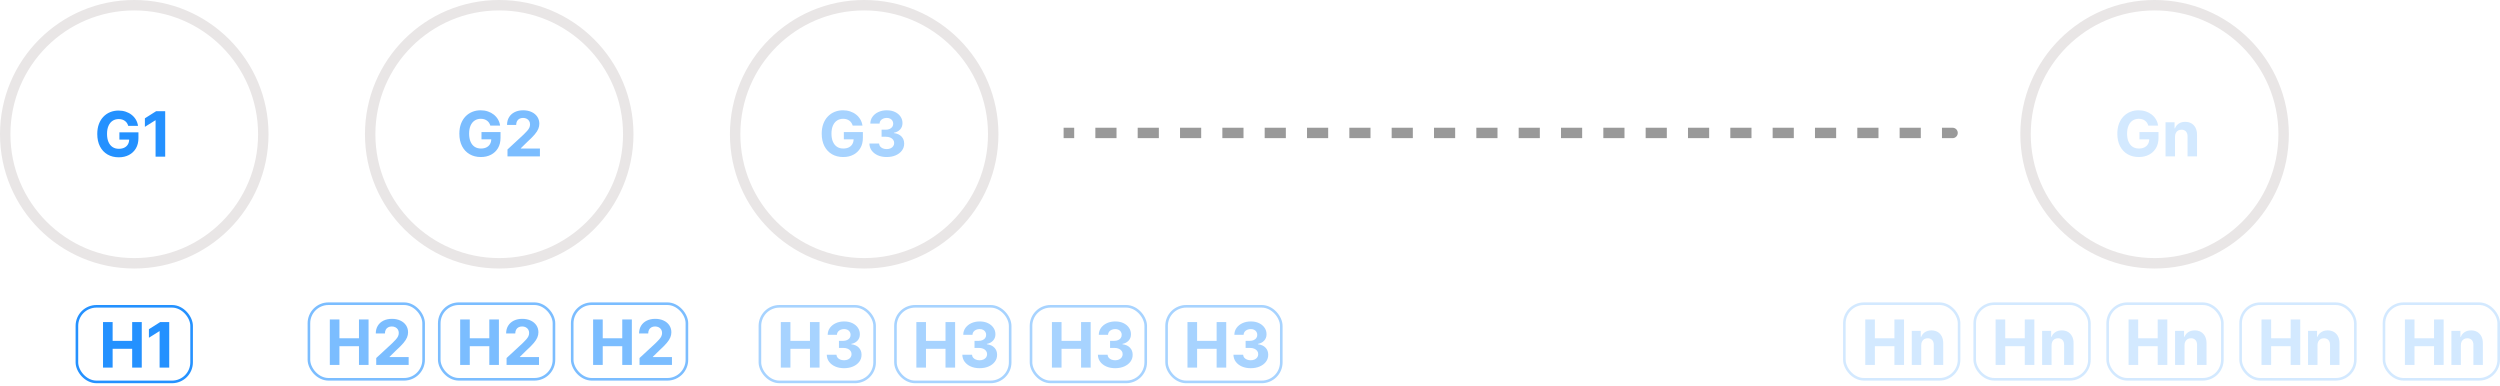 <svg width="959" height="148" viewBox="0 0 959 148" fill="none" xmlns="http://www.w3.org/2000/svg">
<circle cx="51.5" cy="51.5" r="49.5" stroke="#E9E6E6" stroke-width="4"/>
<path d="M49.194 48.291C49.075 47.876 48.907 47.509 48.691 47.191C48.475 46.867 48.211 46.595 47.898 46.373C47.592 46.146 47.239 45.972 46.842 45.853C46.45 45.734 46.015 45.674 45.538 45.674C44.646 45.674 43.862 45.896 43.185 46.339C42.515 46.782 41.992 47.427 41.617 48.273C41.242 49.114 41.055 50.143 41.055 51.359C41.055 52.575 41.239 53.609 41.609 54.461C41.978 55.313 42.501 55.964 43.177 56.413C43.853 56.856 44.651 57.078 45.572 57.078C46.407 57.078 47.12 56.93 47.711 56.634C48.308 56.333 48.762 55.91 49.075 55.364C49.393 54.819 49.552 54.174 49.552 53.43L50.302 53.541H45.802V50.762H53.106V52.961C53.106 54.495 52.782 55.813 52.134 56.916C51.487 58.012 50.595 58.859 49.458 59.455C48.322 60.046 47.021 60.342 45.555 60.342C43.918 60.342 42.481 59.981 41.242 59.259C40.004 58.532 39.038 57.501 38.345 56.166C37.657 54.825 37.313 53.234 37.313 51.393C37.313 49.978 37.518 48.717 37.927 47.609C38.342 46.495 38.921 45.552 39.666 44.779C40.41 44.007 41.276 43.418 42.265 43.015C43.254 42.612 44.325 42.41 45.478 42.41C46.467 42.41 47.387 42.555 48.239 42.845C49.092 43.129 49.847 43.532 50.507 44.055C51.171 44.578 51.714 45.2 52.134 45.921C52.555 46.637 52.825 47.427 52.944 48.291H49.194ZM63.369 42.648V60.103H59.679V46.151H59.577L55.58 48.657V45.384L59.901 42.648H63.369Z" fill="#2491FF"/>
<circle cx="191.5" cy="51.5" r="49.5" stroke="#E9E6E6" stroke-width="4"/>
<path d="M188.091 48.188C187.972 47.773 187.804 47.406 187.588 47.088C187.372 46.764 187.108 46.492 186.795 46.27C186.489 46.043 186.136 45.869 185.739 45.75C185.347 45.631 184.912 45.571 184.435 45.571C183.543 45.571 182.759 45.793 182.082 46.236C181.412 46.679 180.889 47.324 180.514 48.17C180.139 49.011 179.952 50.04 179.952 51.256C179.952 52.472 180.136 53.506 180.506 54.358C180.875 55.21 181.398 55.861 182.074 56.31C182.75 56.753 183.548 56.974 184.469 56.974C185.304 56.974 186.017 56.827 186.608 56.531C187.205 56.23 187.659 55.807 187.972 55.261C188.29 54.716 188.449 54.071 188.449 53.327L189.199 53.438H184.699V50.659H192.003V52.858C192.003 54.392 191.679 55.71 191.031 56.812C190.384 57.909 189.491 58.756 188.355 59.352C187.219 59.943 185.918 60.239 184.452 60.239C182.815 60.239 181.378 59.878 180.139 59.156C178.901 58.429 177.935 57.398 177.241 56.062C176.554 54.722 176.21 53.131 176.21 51.29C176.21 49.875 176.415 48.614 176.824 47.506C177.239 46.392 177.818 45.449 178.562 44.676C179.307 43.903 180.173 43.315 181.162 42.912C182.151 42.508 183.222 42.307 184.375 42.307C185.364 42.307 186.284 42.452 187.136 42.742C187.989 43.026 188.744 43.429 189.403 43.952C190.068 44.474 190.611 45.097 191.031 45.818C191.452 46.534 191.722 47.324 191.841 48.188H188.091ZM194.673 60V57.341L200.886 51.588C201.414 51.077 201.857 50.617 202.215 50.207C202.579 49.798 202.854 49.398 203.042 49.006C203.229 48.608 203.323 48.179 203.323 47.719C203.323 47.207 203.207 46.767 202.974 46.398C202.741 46.023 202.423 45.736 202.019 45.537C201.616 45.332 201.158 45.23 200.647 45.23C200.113 45.23 199.647 45.338 199.249 45.554C198.852 45.77 198.545 46.08 198.329 46.483C198.113 46.886 198.005 47.367 198.005 47.923H194.502C194.502 46.781 194.761 45.79 195.278 44.949C195.795 44.108 196.519 43.457 197.451 42.997C198.383 42.537 199.457 42.307 200.673 42.307C201.923 42.307 203.011 42.528 203.937 42.972C204.869 43.409 205.593 44.017 206.11 44.795C206.627 45.574 206.886 46.466 206.886 47.472C206.886 48.131 206.755 48.781 206.494 49.423C206.238 50.065 205.781 50.778 205.121 51.562C204.462 52.341 203.533 53.276 202.335 54.367L199.786 56.864V56.983H207.116V60H194.673Z" fill="#2491FF" fill-opacity="0.6"/>
<circle cx="331.5" cy="51.5" r="49.5" stroke="#E9E6E6" stroke-width="4"/>
<path d="M327.091 48.188C326.972 47.773 326.804 47.406 326.588 47.088C326.372 46.764 326.108 46.492 325.795 46.27C325.489 46.043 325.136 45.869 324.739 45.75C324.347 45.631 323.912 45.571 323.435 45.571C322.543 45.571 321.759 45.793 321.082 46.236C320.412 46.679 319.889 47.324 319.514 48.17C319.139 49.011 318.952 50.04 318.952 51.256C318.952 52.472 319.136 53.506 319.506 54.358C319.875 55.21 320.398 55.861 321.074 56.31C321.75 56.753 322.548 56.974 323.469 56.974C324.304 56.974 325.017 56.827 325.608 56.531C326.205 56.23 326.659 55.807 326.972 55.261C327.29 54.716 327.449 54.071 327.449 53.327L328.199 53.438H323.699V50.659H331.003V52.858C331.003 54.392 330.679 55.71 330.031 56.812C329.384 57.909 328.491 58.756 327.355 59.352C326.219 59.943 324.918 60.239 323.452 60.239C321.815 60.239 320.378 59.878 319.139 59.156C317.901 58.429 316.935 57.398 316.241 56.062C315.554 54.722 315.21 53.131 315.21 51.29C315.21 49.875 315.415 48.614 315.824 47.506C316.239 46.392 316.818 45.449 317.562 44.676C318.307 43.903 319.173 43.315 320.162 42.912C321.151 42.508 322.222 42.307 323.375 42.307C324.364 42.307 325.284 42.452 326.136 42.742C326.989 43.026 327.744 43.429 328.403 43.952C329.068 44.474 329.611 45.097 330.031 45.818C330.452 46.534 330.722 47.324 330.841 48.188H327.091ZM340.124 60.239C338.852 60.239 337.718 60.02 336.724 59.582C335.735 59.139 334.954 58.531 334.38 57.758C333.812 56.98 333.519 56.082 333.502 55.065H337.218C337.241 55.492 337.38 55.867 337.636 56.19C337.897 56.508 338.244 56.756 338.675 56.932C339.107 57.108 339.593 57.196 340.133 57.196C340.695 57.196 341.192 57.097 341.624 56.898C342.056 56.699 342.394 56.423 342.638 56.071C342.883 55.719 343.005 55.312 343.005 54.852C343.005 54.386 342.874 53.974 342.613 53.617C342.357 53.253 341.988 52.969 341.505 52.764C341.028 52.56 340.46 52.457 339.8 52.457H338.173V49.747H339.8C340.357 49.747 340.849 49.651 341.275 49.457C341.707 49.264 342.042 48.997 342.281 48.656C342.519 48.31 342.638 47.906 342.638 47.446C342.638 47.008 342.533 46.625 342.323 46.295C342.119 45.96 341.829 45.699 341.454 45.511C341.085 45.324 340.653 45.23 340.158 45.23C339.658 45.23 339.201 45.321 338.786 45.503C338.371 45.679 338.039 45.932 337.789 46.261C337.539 46.591 337.406 46.977 337.388 47.42H333.852C333.869 46.415 334.156 45.528 334.712 44.761C335.269 43.994 336.019 43.395 336.962 42.963C337.911 42.526 338.982 42.307 340.175 42.307C341.38 42.307 342.434 42.526 343.337 42.963C344.241 43.401 344.942 43.992 345.442 44.736C345.948 45.474 346.198 46.304 346.192 47.224C346.198 48.202 345.894 49.017 345.281 49.67C344.673 50.324 343.88 50.739 342.903 50.915V51.051C344.187 51.216 345.164 51.662 345.835 52.389C346.511 53.111 346.846 54.014 346.84 55.099C346.846 56.094 346.559 56.977 345.979 57.75C345.406 58.523 344.613 59.131 343.602 59.574C342.59 60.017 341.431 60.239 340.124 60.239Z" fill="#2491FF" fill-opacity="0.4"/>
<circle cx="826.5" cy="51.5" r="49.5" stroke="#E9E6E6" stroke-width="4"/>
<path d="M824.091 48.188C823.972 47.773 823.804 47.406 823.588 47.088C823.372 46.764 823.108 46.492 822.795 46.27C822.489 46.043 822.136 45.869 821.739 45.75C821.347 45.631 820.912 45.571 820.435 45.571C819.543 45.571 818.759 45.793 818.082 46.236C817.412 46.679 816.889 47.324 816.514 48.17C816.139 49.011 815.952 50.04 815.952 51.256C815.952 52.472 816.136 53.506 816.506 54.358C816.875 55.21 817.398 55.861 818.074 56.31C818.75 56.753 819.548 56.974 820.469 56.974C821.304 56.974 822.017 56.827 822.608 56.531C823.205 56.23 823.659 55.807 823.972 55.261C824.29 54.716 824.449 54.071 824.449 53.327L825.199 53.438H820.699V50.659H828.003V52.858C828.003 54.392 827.679 55.71 827.031 56.812C826.384 57.909 825.491 58.756 824.355 59.352C823.219 59.943 821.918 60.239 820.452 60.239C818.815 60.239 817.378 59.878 816.139 59.156C814.901 58.429 813.935 57.398 813.241 56.062C812.554 54.722 812.21 53.131 812.21 51.29C812.21 49.875 812.415 48.614 812.824 47.506C813.239 46.392 813.818 45.449 814.562 44.676C815.307 43.903 816.173 43.315 817.162 42.912C818.151 42.508 819.222 42.307 820.375 42.307C821.364 42.307 822.284 42.452 823.136 42.742C823.989 43.026 824.744 43.429 825.403 43.952C826.068 44.474 826.611 45.097 827.031 45.818C827.452 46.534 827.722 47.324 827.841 48.188H824.091ZM834.337 52.432V60H830.707V46.909H834.167V49.219H834.32C834.61 48.457 835.096 47.855 835.778 47.412C836.46 46.963 837.286 46.739 838.258 46.739C839.167 46.739 839.96 46.938 840.636 47.335C841.312 47.733 841.837 48.301 842.212 49.04C842.587 49.773 842.775 50.648 842.775 51.665V60H839.144V52.312C839.15 51.511 838.945 50.886 838.531 50.438C838.116 49.983 837.545 49.756 836.817 49.756C836.329 49.756 835.897 49.861 835.522 50.071C835.153 50.281 834.863 50.588 834.653 50.992C834.448 51.389 834.343 51.869 834.337 52.432Z" fill="#2491FF" fill-opacity="0.2"/>
<path d="M749 53C750.105 53 751 52.105 751 51C751 49.895 750.105 49 749 49L749 53ZM408 53L412.06 53L412.06 49L408 49L408 53ZM420.179 53L428.298 53L428.298 49L420.179 49L420.179 53ZM436.417 53L444.536 53L444.536 49L436.417 49L436.417 53ZM452.655 53L460.774 53L460.774 49L452.655 49L452.655 53ZM468.893 53L477.012 53L477.012 49L468.893 49L468.893 53ZM485.131 53L493.25 53L493.25 49L485.131 49L485.131 53ZM501.369 53L509.488 53L509.488 49L501.369 49L501.369 53ZM517.607 53L525.726 53L525.726 49L517.607 49L517.607 53ZM533.845 53L541.964 53L541.964 49L533.845 49L533.845 53ZM550.083 53L558.202 53L558.202 49L550.083 49L550.083 53ZM566.321 53L574.44 53L574.44 49L566.321 49L566.321 53ZM582.56 53L590.679 53L590.679 49L582.56 49L582.56 53ZM598.798 53L606.917 53L606.917 49L598.798 49L598.798 53ZM615.036 53L623.155 53L623.155 49L615.036 49L615.036 53ZM631.274 53L639.393 53L639.393 49L631.274 49L631.274 53ZM647.512 53L655.631 53L655.631 49L647.512 49L647.512 53ZM663.75 53L671.869 53L671.869 49L663.75 49L663.75 53ZM679.988 53L688.107 53L688.107 49L679.988 49L679.988 53ZM696.226 53L704.345 53L704.345 49L696.226 49L696.226 53ZM712.464 53L720.583 53L720.583 49L712.464 49L712.464 53ZM728.702 53L736.821 53L736.821 49L728.702 49L728.702 53ZM744.941 53L749 53L749 49L744.941 49L744.941 53Z" fill="black" fill-opacity="0.4"/>
<path d="M39.517 141V123.545H43.207V130.747H50.699V123.545H54.381V141H50.699V133.79H43.207V141H39.517ZM64.915 123.545V141H61.224V127.048H61.122L57.125 129.554V126.281L61.446 123.545H64.915Z" fill="#2491FF"/>
<rect x="29.5" y="117.5" width="44" height="29" rx="7.5" stroke="#2491FF"/>
<path d="M126.517 140V122.545H130.207V129.747H137.699V122.545H141.381V140H137.699V132.79H130.207V140H126.517ZM144.321 140V137.341L150.534 131.588C151.063 131.077 151.506 130.616 151.864 130.207C152.227 129.798 152.503 129.398 152.69 129.006C152.878 128.608 152.972 128.179 152.972 127.719C152.972 127.207 152.855 126.767 152.622 126.398C152.389 126.023 152.071 125.736 151.668 125.537C151.264 125.332 150.807 125.23 150.295 125.23C149.761 125.23 149.295 125.338 148.898 125.554C148.5 125.77 148.193 126.08 147.977 126.483C147.761 126.886 147.653 127.366 147.653 127.923H144.151C144.151 126.781 144.409 125.79 144.926 124.949C145.443 124.108 146.168 123.457 147.099 122.997C148.031 122.537 149.105 122.307 150.321 122.307C151.571 122.307 152.659 122.528 153.585 122.972C154.517 123.409 155.241 124.017 155.759 124.795C156.276 125.574 156.534 126.466 156.534 127.472C156.534 128.131 156.403 128.781 156.142 129.423C155.886 130.065 155.429 130.778 154.77 131.562C154.111 132.341 153.182 133.276 151.983 134.366L149.435 136.864V136.983H156.764V140H144.321Z" fill="#2491FF" fill-opacity="0.6"/>
<rect x="118.5" y="116.5" width="44" height="29" rx="7.5" stroke="#2491FF" stroke-opacity="0.6"/>
<path d="M299.517 141V123.545H303.207V130.747H310.699V123.545H314.381V141H310.699V133.79H303.207V141H299.517ZM323.773 141.239C322.5 141.239 321.366 141.02 320.372 140.582C319.384 140.139 318.602 139.531 318.028 138.759C317.46 137.98 317.168 137.082 317.151 136.065H320.866C320.889 136.491 321.028 136.866 321.284 137.19C321.545 137.509 321.892 137.756 322.324 137.932C322.756 138.108 323.241 138.196 323.781 138.196C324.344 138.196 324.841 138.097 325.273 137.898C325.705 137.699 326.043 137.423 326.287 137.071C326.531 136.719 326.653 136.312 326.653 135.852C326.653 135.386 326.523 134.974 326.261 134.616C326.006 134.253 325.636 133.969 325.153 133.764C324.676 133.56 324.108 133.457 323.449 133.457H321.821V130.747H323.449C324.006 130.747 324.497 130.651 324.923 130.457C325.355 130.264 325.69 129.997 325.929 129.656C326.168 129.31 326.287 128.906 326.287 128.446C326.287 128.009 326.182 127.625 325.972 127.295C325.767 126.96 325.477 126.699 325.102 126.511C324.733 126.324 324.301 126.23 323.807 126.23C323.307 126.23 322.849 126.321 322.435 126.503C322.02 126.679 321.688 126.932 321.438 127.261C321.188 127.591 321.054 127.977 321.037 128.42H317.5C317.517 127.415 317.804 126.528 318.361 125.761C318.918 124.994 319.668 124.395 320.611 123.963C321.56 123.526 322.631 123.307 323.824 123.307C325.028 123.307 326.082 123.526 326.986 123.963C327.889 124.401 328.591 124.991 329.091 125.736C329.597 126.474 329.847 127.304 329.841 128.224C329.847 129.202 329.543 130.017 328.929 130.67C328.321 131.324 327.528 131.739 326.551 131.915V132.051C327.835 132.216 328.813 132.662 329.483 133.389C330.159 134.111 330.494 135.014 330.489 136.099C330.494 137.094 330.207 137.977 329.628 138.75C329.054 139.523 328.261 140.131 327.25 140.574C326.239 141.017 325.08 141.239 323.773 141.239Z" fill="#2491FF" fill-opacity="0.4"/>
<rect x="291.5" y="117.5" width="44" height="29" rx="7.5" stroke="#2491FF" stroke-opacity="0.4"/>
<path d="M715.517 140V122.545H719.207V129.747H726.699V122.545H730.381V140H726.699V132.79H719.207V140H715.517ZM736.986 132.432V140H733.355V126.909H736.815V129.219H736.969C737.259 128.457 737.744 127.855 738.426 127.412C739.108 126.963 739.935 126.739 740.906 126.739C741.815 126.739 742.608 126.938 743.284 127.335C743.96 127.733 744.486 128.301 744.861 129.04C745.236 129.773 745.423 130.648 745.423 131.665V140H741.793V132.312C741.798 131.511 741.594 130.886 741.179 130.438C740.764 129.983 740.193 129.756 739.466 129.756C738.977 129.756 738.545 129.861 738.17 130.071C737.801 130.281 737.511 130.588 737.301 130.991C737.097 131.389 736.991 131.869 736.986 132.432Z" fill="#2491FF" fill-opacity="0.2"/>
<rect x="707.5" y="116.5" width="44" height="29" rx="7.5" stroke="#2491FF" stroke-opacity="0.2"/>
<path d="M176.517 140V122.545H180.207V129.747H187.699V122.545H191.381V140H187.699V132.79H180.207V140H176.517ZM194.321 140V137.341L200.534 131.588C201.063 131.077 201.506 130.616 201.864 130.207C202.227 129.798 202.503 129.398 202.69 129.006C202.878 128.608 202.972 128.179 202.972 127.719C202.972 127.207 202.855 126.767 202.622 126.398C202.389 126.023 202.071 125.736 201.668 125.537C201.264 125.332 200.807 125.23 200.295 125.23C199.761 125.23 199.295 125.338 198.898 125.554C198.5 125.77 198.193 126.08 197.977 126.483C197.761 126.886 197.653 127.366 197.653 127.923H194.151C194.151 126.781 194.409 125.79 194.926 124.949C195.443 124.108 196.168 123.457 197.099 122.997C198.031 122.537 199.105 122.307 200.321 122.307C201.571 122.307 202.659 122.528 203.585 122.972C204.517 123.409 205.241 124.017 205.759 124.795C206.276 125.574 206.534 126.466 206.534 127.472C206.534 128.131 206.403 128.781 206.142 129.423C205.886 130.065 205.429 130.778 204.77 131.562C204.111 132.341 203.182 133.276 201.983 134.366L199.435 136.864V136.983H206.764V140H194.321Z" fill="#2491FF" fill-opacity="0.6"/>
<rect x="168.5" y="116.5" width="44" height="29" rx="7.5" stroke="#2491FF" stroke-opacity="0.6"/>
<path d="M351.517 141V123.545H355.207V130.747H362.699V123.545H366.381V141H362.699V133.79H355.207V141H351.517ZM375.773 141.239C374.5 141.239 373.366 141.02 372.372 140.582C371.384 140.139 370.602 139.531 370.028 138.759C369.46 137.98 369.168 137.082 369.151 136.065H372.866C372.889 136.491 373.028 136.866 373.284 137.19C373.545 137.509 373.892 137.756 374.324 137.932C374.756 138.108 375.241 138.196 375.781 138.196C376.344 138.196 376.841 138.097 377.273 137.898C377.705 137.699 378.043 137.423 378.287 137.071C378.531 136.719 378.653 136.312 378.653 135.852C378.653 135.386 378.523 134.974 378.261 134.616C378.006 134.253 377.636 133.969 377.153 133.764C376.676 133.56 376.108 133.457 375.449 133.457H373.821V130.747H375.449C376.006 130.747 376.497 130.651 376.923 130.457C377.355 130.264 377.69 129.997 377.929 129.656C378.168 129.31 378.287 128.906 378.287 128.446C378.287 128.009 378.182 127.625 377.972 127.295C377.767 126.96 377.477 126.699 377.102 126.511C376.733 126.324 376.301 126.23 375.807 126.23C375.307 126.23 374.849 126.321 374.435 126.503C374.02 126.679 373.688 126.932 373.438 127.261C373.188 127.591 373.054 127.977 373.037 128.42H369.5C369.517 127.415 369.804 126.528 370.361 125.761C370.918 124.994 371.668 124.395 372.611 123.963C373.56 123.526 374.631 123.307 375.824 123.307C377.028 123.307 378.082 123.526 378.986 123.963C379.889 124.401 380.591 124.991 381.091 125.736C381.597 126.474 381.847 127.304 381.841 128.224C381.847 129.202 381.543 130.017 380.929 130.67C380.321 131.324 379.528 131.739 378.551 131.915V132.051C379.835 132.216 380.813 132.662 381.483 133.389C382.159 134.111 382.494 135.014 382.489 136.099C382.494 137.094 382.207 137.977 381.628 138.75C381.054 139.523 380.261 140.131 379.25 140.574C378.239 141.017 377.08 141.239 375.773 141.239Z" fill="#2491FF" fill-opacity="0.4"/>
<rect x="343.5" y="117.5" width="44" height="29" rx="7.5" stroke="#2491FF" stroke-opacity="0.4"/>
<path d="M765.517 140V122.545H769.207V129.747H776.699V122.545H780.381V140H776.699V132.79H769.207V140H765.517ZM786.986 132.432V140H783.355V126.909H786.815V129.219H786.969C787.259 128.457 787.744 127.855 788.426 127.412C789.108 126.963 789.935 126.739 790.906 126.739C791.815 126.739 792.608 126.938 793.284 127.335C793.96 127.733 794.486 128.301 794.861 129.04C795.236 129.773 795.423 130.648 795.423 131.665V140H791.793V132.312C791.798 131.511 791.594 130.886 791.179 130.438C790.764 129.983 790.193 129.756 789.466 129.756C788.977 129.756 788.545 129.861 788.17 130.071C787.801 130.281 787.511 130.588 787.301 130.991C787.097 131.389 786.991 131.869 786.986 132.432Z" fill="#2491FF" fill-opacity="0.2"/>
<rect x="757.5" y="116.5" width="44" height="29" rx="7.5" stroke="#2491FF" stroke-opacity="0.2"/>
<path d="M227.517 140V122.545H231.207V129.747H238.699V122.545H242.381V140H238.699V132.79H231.207V140H227.517ZM245.321 140V137.341L251.534 131.588C252.063 131.077 252.506 130.616 252.864 130.207C253.227 129.798 253.503 129.398 253.69 129.006C253.878 128.608 253.972 128.179 253.972 127.719C253.972 127.207 253.855 126.767 253.622 126.398C253.389 126.023 253.071 125.736 252.668 125.537C252.264 125.332 251.807 125.23 251.295 125.23C250.761 125.23 250.295 125.338 249.898 125.554C249.5 125.77 249.193 126.08 248.977 126.483C248.761 126.886 248.653 127.366 248.653 127.923H245.151C245.151 126.781 245.409 125.79 245.926 124.949C246.443 124.108 247.168 123.457 248.099 122.997C249.031 122.537 250.105 122.307 251.321 122.307C252.571 122.307 253.659 122.528 254.585 122.972C255.517 123.409 256.241 124.017 256.759 124.795C257.276 125.574 257.534 126.466 257.534 127.472C257.534 128.131 257.403 128.781 257.142 129.423C256.886 130.065 256.429 130.778 255.77 131.562C255.111 132.341 254.182 133.276 252.983 134.366L250.435 136.864V136.983H257.764V140H245.321Z" fill="#2491FF" fill-opacity="0.6"/>
<rect x="219.5" y="116.5" width="44" height="29" rx="7.5" stroke="#2491FF" stroke-opacity="0.6"/>
<path d="M403.517 141V123.545H407.207V130.747H414.699V123.545H418.381V141H414.699V133.79H407.207V141H403.517ZM427.773 141.239C426.5 141.239 425.366 141.02 424.372 140.582C423.384 140.139 422.602 139.531 422.028 138.759C421.46 137.98 421.168 137.082 421.151 136.065H424.866C424.889 136.491 425.028 136.866 425.284 137.19C425.545 137.509 425.892 137.756 426.324 137.932C426.756 138.108 427.241 138.196 427.781 138.196C428.344 138.196 428.841 138.097 429.273 137.898C429.705 137.699 430.043 137.423 430.287 137.071C430.531 136.719 430.653 136.312 430.653 135.852C430.653 135.386 430.523 134.974 430.261 134.616C430.006 134.253 429.636 133.969 429.153 133.764C428.676 133.56 428.108 133.457 427.449 133.457H425.821V130.747H427.449C428.006 130.747 428.497 130.651 428.923 130.457C429.355 130.264 429.69 129.997 429.929 129.656C430.168 129.31 430.287 128.906 430.287 128.446C430.287 128.009 430.182 127.625 429.972 127.295C429.767 126.96 429.477 126.699 429.102 126.511C428.733 126.324 428.301 126.23 427.807 126.23C427.307 126.23 426.849 126.321 426.435 126.503C426.02 126.679 425.688 126.932 425.438 127.261C425.188 127.591 425.054 127.977 425.037 128.42H421.5C421.517 127.415 421.804 126.528 422.361 125.761C422.918 124.994 423.668 124.395 424.611 123.963C425.56 123.526 426.631 123.307 427.824 123.307C429.028 123.307 430.082 123.526 430.986 123.963C431.889 124.401 432.591 124.991 433.091 125.736C433.597 126.474 433.847 127.304 433.841 128.224C433.847 129.202 433.543 130.017 432.929 130.67C432.321 131.324 431.528 131.739 430.551 131.915V132.051C431.835 132.216 432.813 132.662 433.483 133.389C434.159 134.111 434.494 135.014 434.489 136.099C434.494 137.094 434.207 137.977 433.628 138.75C433.054 139.523 432.261 140.131 431.25 140.574C430.239 141.017 429.08 141.239 427.773 141.239Z" fill="#2491FF" fill-opacity="0.4"/>
<rect x="395.5" y="117.5" width="44" height="29" rx="7.5" stroke="#2491FF" stroke-opacity="0.4"/>
<path d="M455.517 141V123.545H459.207V130.747H466.699V123.545H470.381V141H466.699V133.79H459.207V141H455.517ZM479.773 141.239C478.5 141.239 477.366 141.02 476.372 140.582C475.384 140.139 474.602 139.531 474.028 138.759C473.46 137.98 473.168 137.082 473.151 136.065H476.866C476.889 136.491 477.028 136.866 477.284 137.19C477.545 137.509 477.892 137.756 478.324 137.932C478.756 138.108 479.241 138.196 479.781 138.196C480.344 138.196 480.841 138.097 481.273 137.898C481.705 137.699 482.043 137.423 482.287 137.071C482.531 136.719 482.653 136.312 482.653 135.852C482.653 135.386 482.523 134.974 482.261 134.616C482.006 134.253 481.636 133.969 481.153 133.764C480.676 133.56 480.108 133.457 479.449 133.457H477.821V130.747H479.449C480.006 130.747 480.497 130.651 480.923 130.457C481.355 130.264 481.69 129.997 481.929 129.656C482.168 129.31 482.287 128.906 482.287 128.446C482.287 128.009 482.182 127.625 481.972 127.295C481.767 126.96 481.477 126.699 481.102 126.511C480.733 126.324 480.301 126.23 479.807 126.23C479.307 126.23 478.849 126.321 478.435 126.503C478.02 126.679 477.688 126.932 477.438 127.261C477.188 127.591 477.054 127.977 477.037 128.42H473.5C473.517 127.415 473.804 126.528 474.361 125.761C474.918 124.994 475.668 124.395 476.611 123.963C477.56 123.526 478.631 123.307 479.824 123.307C481.028 123.307 482.082 123.526 482.986 123.963C483.889 124.401 484.591 124.991 485.091 125.736C485.597 126.474 485.847 127.304 485.841 128.224C485.847 129.202 485.543 130.017 484.929 130.67C484.321 131.324 483.528 131.739 482.551 131.915V132.051C483.835 132.216 484.813 132.662 485.483 133.389C486.159 134.111 486.494 135.014 486.489 136.099C486.494 137.094 486.207 137.977 485.628 138.75C485.054 139.523 484.261 140.131 483.25 140.574C482.239 141.017 481.08 141.239 479.773 141.239Z" fill="#2491FF" fill-opacity="0.4"/>
<rect x="447.5" y="117.5" width="44" height="29" rx="7.5" stroke="#2491FF" stroke-opacity="0.4"/>
<path d="M816.517 140V122.545H820.207V129.747H827.699V122.545H831.381V140H827.699V132.79H820.207V140H816.517ZM837.986 132.432V140H834.355V126.909H837.815V129.219H837.969C838.259 128.457 838.744 127.855 839.426 127.412C840.108 126.963 840.935 126.739 841.906 126.739C842.815 126.739 843.608 126.938 844.284 127.335C844.96 127.733 845.486 128.301 845.861 129.04C846.236 129.773 846.423 130.648 846.423 131.665V140H842.793V132.312C842.798 131.511 842.594 130.886 842.179 130.438C841.764 129.983 841.193 129.756 840.466 129.756C839.977 129.756 839.545 129.861 839.17 130.071C838.801 130.281 838.511 130.588 838.301 130.991C838.097 131.389 837.991 131.869 837.986 132.432Z" fill="#2491FF" fill-opacity="0.2"/>
<rect x="808.5" y="116.5" width="44" height="29" rx="7.5" stroke="#2491FF" stroke-opacity="0.2"/>
<path d="M867.517 140V122.545H871.207V129.747H878.699V122.545H882.381V140H878.699V132.79H871.207V140H867.517ZM888.986 132.432V140H885.355V126.909H888.815V129.219H888.969C889.259 128.457 889.744 127.855 890.426 127.412C891.108 126.963 891.935 126.739 892.906 126.739C893.815 126.739 894.608 126.938 895.284 127.335C895.96 127.733 896.486 128.301 896.861 129.04C897.236 129.773 897.423 130.648 897.423 131.665V140H893.793V132.312C893.798 131.511 893.594 130.886 893.179 130.438C892.764 129.983 892.193 129.756 891.466 129.756C890.977 129.756 890.545 129.861 890.17 130.071C889.801 130.281 889.511 130.588 889.301 130.991C889.097 131.389 888.991 131.869 888.986 132.432Z" fill="#2491FF" fill-opacity="0.2"/>
<rect x="859.5" y="116.5" width="44" height="29" rx="7.5" stroke="#2491FF" stroke-opacity="0.2"/>
<path d="M922.517 140V122.545H926.207V129.747H933.699V122.545H937.381V140H933.699V132.79H926.207V140H922.517ZM943.986 132.432V140H940.355V126.909H943.815V129.219H943.969C944.259 128.457 944.744 127.855 945.426 127.412C946.108 126.963 946.935 126.739 947.906 126.739C948.815 126.739 949.608 126.938 950.284 127.335C950.96 127.733 951.486 128.301 951.861 129.04C952.236 129.773 952.423 130.648 952.423 131.665V140H948.793V132.312C948.798 131.511 948.594 130.886 948.179 130.438C947.764 129.983 947.193 129.756 946.466 129.756C945.977 129.756 945.545 129.861 945.17 130.071C944.801 130.281 944.511 130.588 944.301 130.991C944.097 131.389 943.991 131.869 943.986 132.432Z" fill="#2491FF" fill-opacity="0.2"/>
<rect x="914.5" y="116.5" width="44" height="29" rx="7.5" stroke="#2491FF" stroke-opacity="0.2"/>
</svg>

